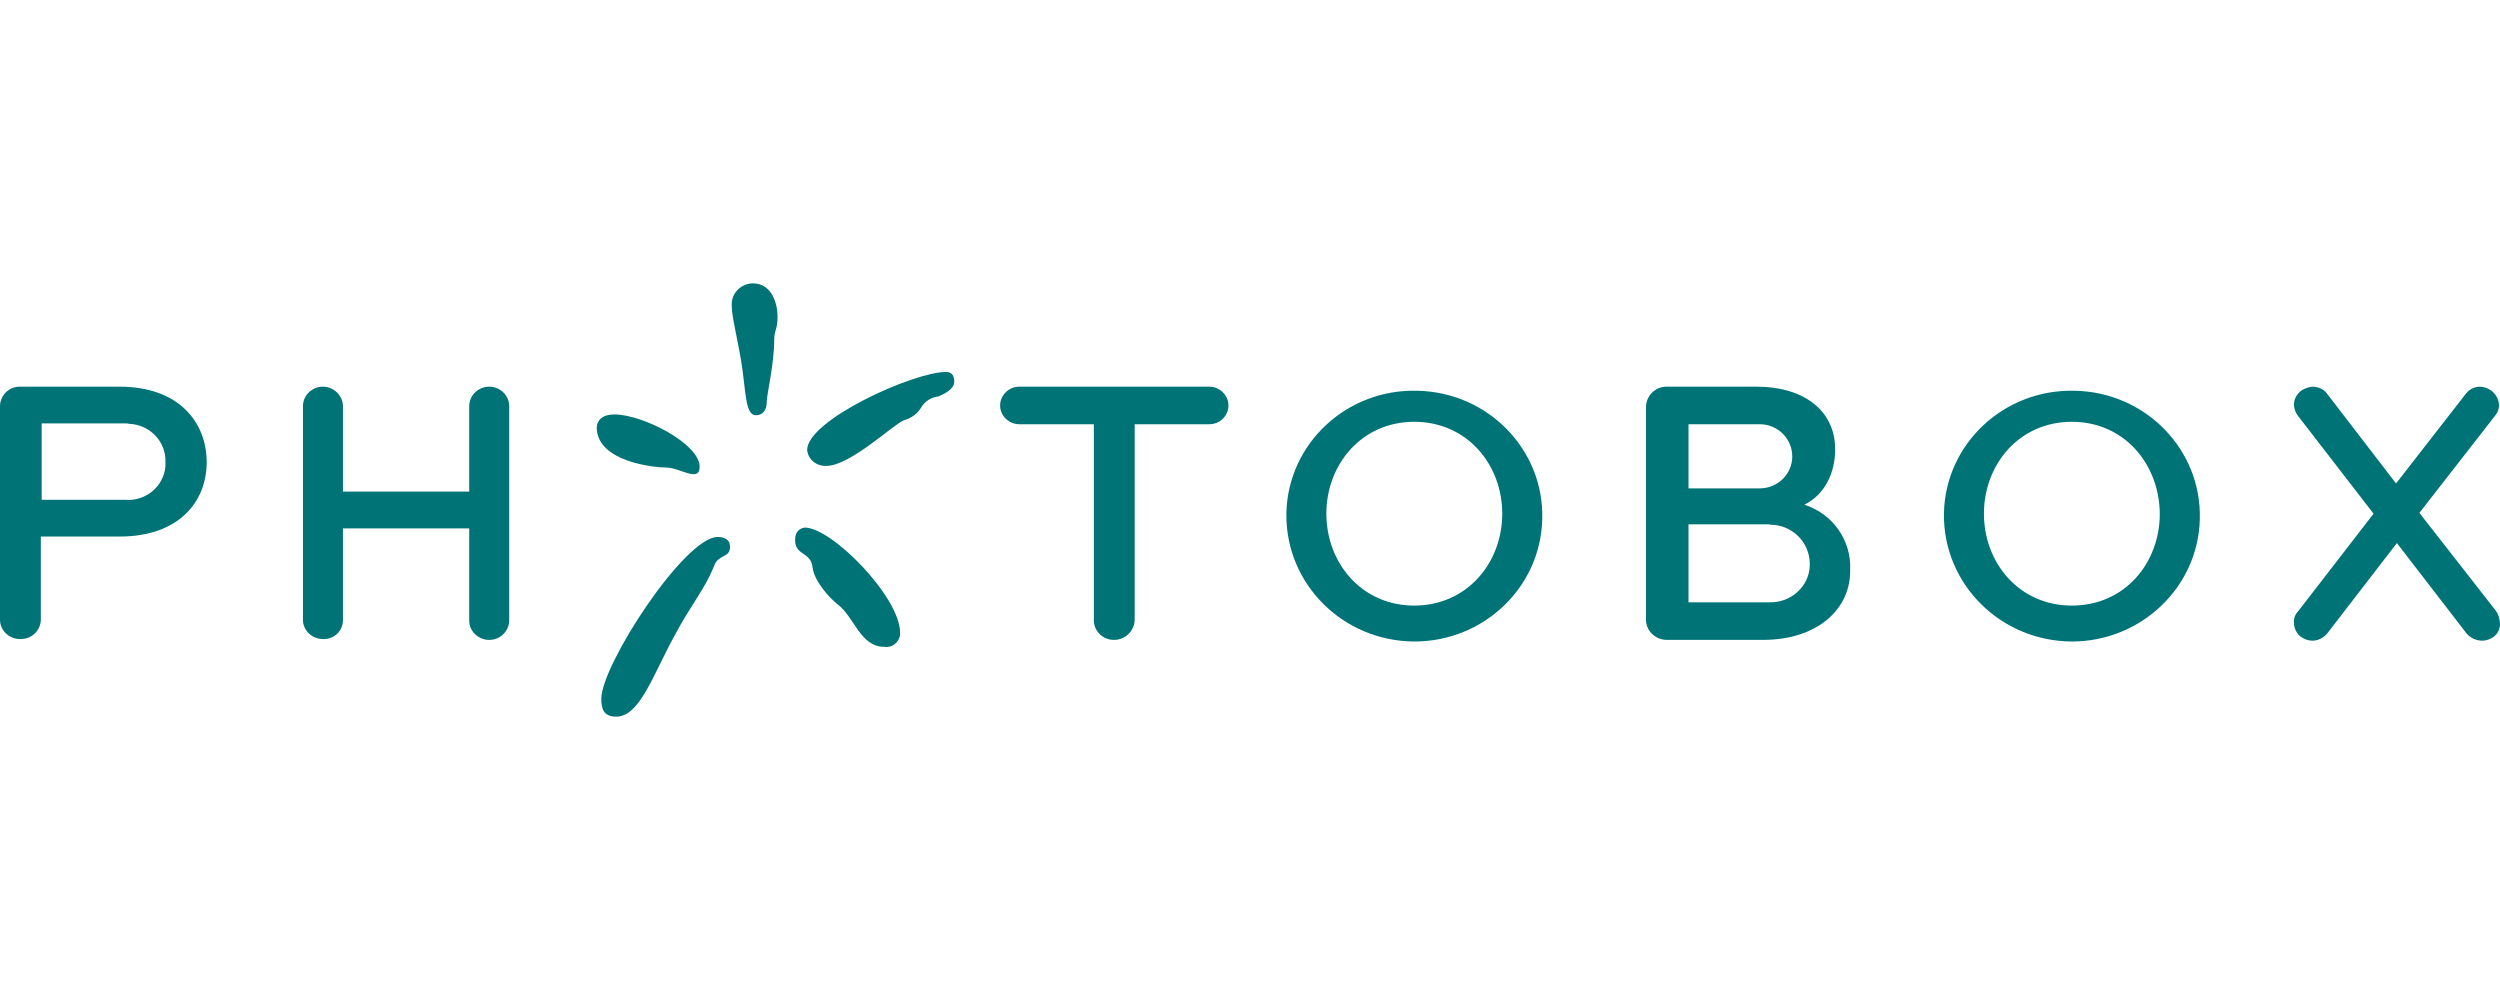 <svg xmlns="http://www.w3.org/2000/svg" width="150" height="60" viewBox="0 0 150 60" fill="none"><path d="M7.176 32.193H2.45V37.168C2.45 37.805 1.925 38.344 1.25 38.344C1.225 38.344 1.2 38.344 1.2 38.344C0.55 38.344 0 37.829 0 37.192V37.168V24.376C0 23.739 0.525 23.2 1.175 23.2H1.2H7.176C10.751 23.2 12.401 25.356 12.401 27.733C12.401 30.11 10.726 32.193 7.176 32.193ZM7.526 25.405H2.5V29.988H7.526C8.751 30.086 9.826 29.179 9.926 27.978C9.926 27.905 9.926 27.807 9.926 27.733C9.976 26.508 9.001 25.479 7.751 25.43C7.676 25.405 7.601 25.405 7.526 25.405ZM29.353 38.393C28.703 38.393 28.153 37.878 28.153 37.241V37.217V31.703H20.577V37.168C20.602 37.805 20.102 38.319 19.477 38.344C19.452 38.344 19.427 38.344 19.377 38.344C18.727 38.344 18.177 37.829 18.177 37.192V37.168V24.376C18.177 23.714 18.727 23.2 19.377 23.2C20.027 23.2 20.577 23.739 20.577 24.376V29.498H28.153V24.376C28.153 23.714 28.703 23.2 29.353 23.2C30.028 23.2 30.553 23.739 30.553 24.376V37.168C30.578 37.805 30.078 38.368 29.403 38.393C29.378 38.393 29.378 38.393 29.353 38.393ZM72.557 25.454H68.081V37.168C68.081 37.829 67.532 38.393 66.856 38.393H66.831C66.181 38.393 65.631 37.878 65.631 37.217C65.631 37.192 65.631 37.168 65.631 37.168V25.454H61.156C60.531 25.454 60.006 24.94 60.006 24.327C60.006 23.714 60.531 23.2 61.156 23.2H72.557C73.182 23.2 73.707 23.714 73.707 24.327C73.707 24.94 73.207 25.454 72.557 25.454ZM84.858 38.491C80.583 38.467 77.157 35.06 77.183 30.87C77.183 30.845 77.183 30.796 77.183 30.772C77.282 26.606 80.808 23.322 85.058 23.445C89.308 23.543 92.659 26.998 92.534 31.164C92.434 35.232 89.034 38.491 84.858 38.491ZM84.858 25.307C81.708 25.307 79.582 27.856 79.582 30.821C79.582 33.761 81.683 36.335 84.858 36.335C88.008 36.335 90.134 33.786 90.134 30.821C90.134 27.856 88.008 25.307 84.858 25.307ZM105.785 38.393H100.009C99.334 38.393 98.759 37.854 98.759 37.192V37.168V24.425C98.759 23.763 99.309 23.2 99.984 23.2H100.009H105.385C108.335 23.2 110.11 24.719 110.11 26.949C110.11 28.419 109.46 29.694 108.26 30.282C109.96 30.821 111.085 32.414 111.01 34.178C111.061 36.506 109.085 38.393 105.785 38.393ZM105.585 25.454H101.31V29.302H105.585C106.66 29.302 107.535 28.444 107.535 27.39C107.535 26.312 106.66 25.454 105.585 25.454ZM106.135 31.458H101.31V36.139H106.135C107.435 36.188 108.535 35.207 108.585 33.958C108.585 33.909 108.585 33.884 108.585 33.835C108.585 32.536 107.535 31.483 106.21 31.483C106.185 31.458 106.16 31.458 106.135 31.458ZM124.312 38.491C120.036 38.467 116.611 35.06 116.636 30.87C116.636 30.845 116.636 30.796 116.636 30.772C116.736 26.606 120.261 23.322 124.512 23.445C128.762 23.543 132.113 26.998 131.988 31.164C131.888 35.232 128.462 38.491 124.312 38.491ZM124.312 25.307C121.161 25.307 119.036 27.856 119.036 30.821C119.036 33.761 121.136 36.335 124.312 36.335C127.487 36.335 129.587 33.786 129.587 30.821C129.562 27.856 127.462 25.307 124.312 25.307ZM149.639 38.197C149.439 38.344 149.189 38.442 148.939 38.442C148.564 38.442 148.214 38.27 147.989 38.001L143.814 32.585L139.638 38.001C139.413 38.27 139.088 38.442 138.738 38.442C138.488 38.442 138.238 38.344 138.038 38.197C137.788 38.001 137.638 37.682 137.638 37.364C137.613 37.119 137.713 36.849 137.888 36.678L142.414 30.821L137.888 24.964C137.738 24.768 137.638 24.523 137.638 24.278C137.638 23.91 137.838 23.592 138.138 23.396C138.313 23.298 138.538 23.224 138.738 23.2C139.088 23.2 139.438 23.347 139.638 23.641L143.763 29.008L147.939 23.641C148.139 23.371 148.464 23.2 148.789 23.2C149.039 23.2 149.289 23.298 149.489 23.445C149.764 23.665 149.939 23.984 149.939 24.327C149.939 24.572 149.839 24.793 149.689 24.964L145.164 30.772L149.739 36.629C149.889 36.825 149.964 37.07 149.989 37.315C150.039 37.633 149.914 37.976 149.639 38.197ZM43.904 18.372C43.904 19.058 44.354 20.725 44.554 22.22C44.754 23.69 44.754 24.915 45.354 24.915C45.754 24.915 46.004 24.621 46.004 24.131C46.004 23.641 46.455 21.877 46.455 20.333C46.455 19.843 46.654 19.745 46.654 19.009C46.654 18.274 46.354 17 45.154 17C44.454 17.024 43.879 17.588 43.904 18.299C43.904 18.299 43.904 18.348 43.904 18.372ZM49.58 27.954C51.03 27.954 53.655 25.405 54.255 25.209C54.68 25.087 55.03 24.842 55.255 24.474C55.48 24.082 55.855 23.837 56.305 23.788C56.655 23.641 57.255 23.347 57.255 22.906C57.255 22.465 57.055 22.318 56.755 22.318C54.805 22.318 48.429 25.209 48.429 26.998C48.48 27.562 48.98 27.978 49.58 27.954ZM47.705 32.389C47.705 33.37 48.655 33.075 48.755 34.056C48.854 34.84 49.705 35.82 50.255 36.261C51.255 36.996 51.605 38.81 53.055 38.81C53.505 38.883 53.93 38.565 54.005 38.099C54.005 38.05 54.005 38.001 54.005 37.952C54.005 35.844 49.93 31.654 48.279 31.654C47.98 31.703 47.705 31.899 47.705 32.389ZM36.078 41.922C36.078 42.559 36.228 43 36.978 43C38.379 43 39.179 40.501 40.454 38.172C41.554 36.114 42.254 35.428 42.854 33.933C43.104 33.247 43.804 33.492 43.804 32.806C43.804 32.365 43.454 32.218 43.054 32.218C41.054 32.242 36.078 39.912 36.078 41.922ZM39.979 28.052C40.779 28.052 41.979 28.983 41.979 28.003C41.979 26.631 38.579 24.866 36.853 24.866C36.153 24.866 35.803 25.209 35.803 25.699C35.878 27.709 39.229 28.052 39.979 28.052Z" fill="#007377"></path></svg>